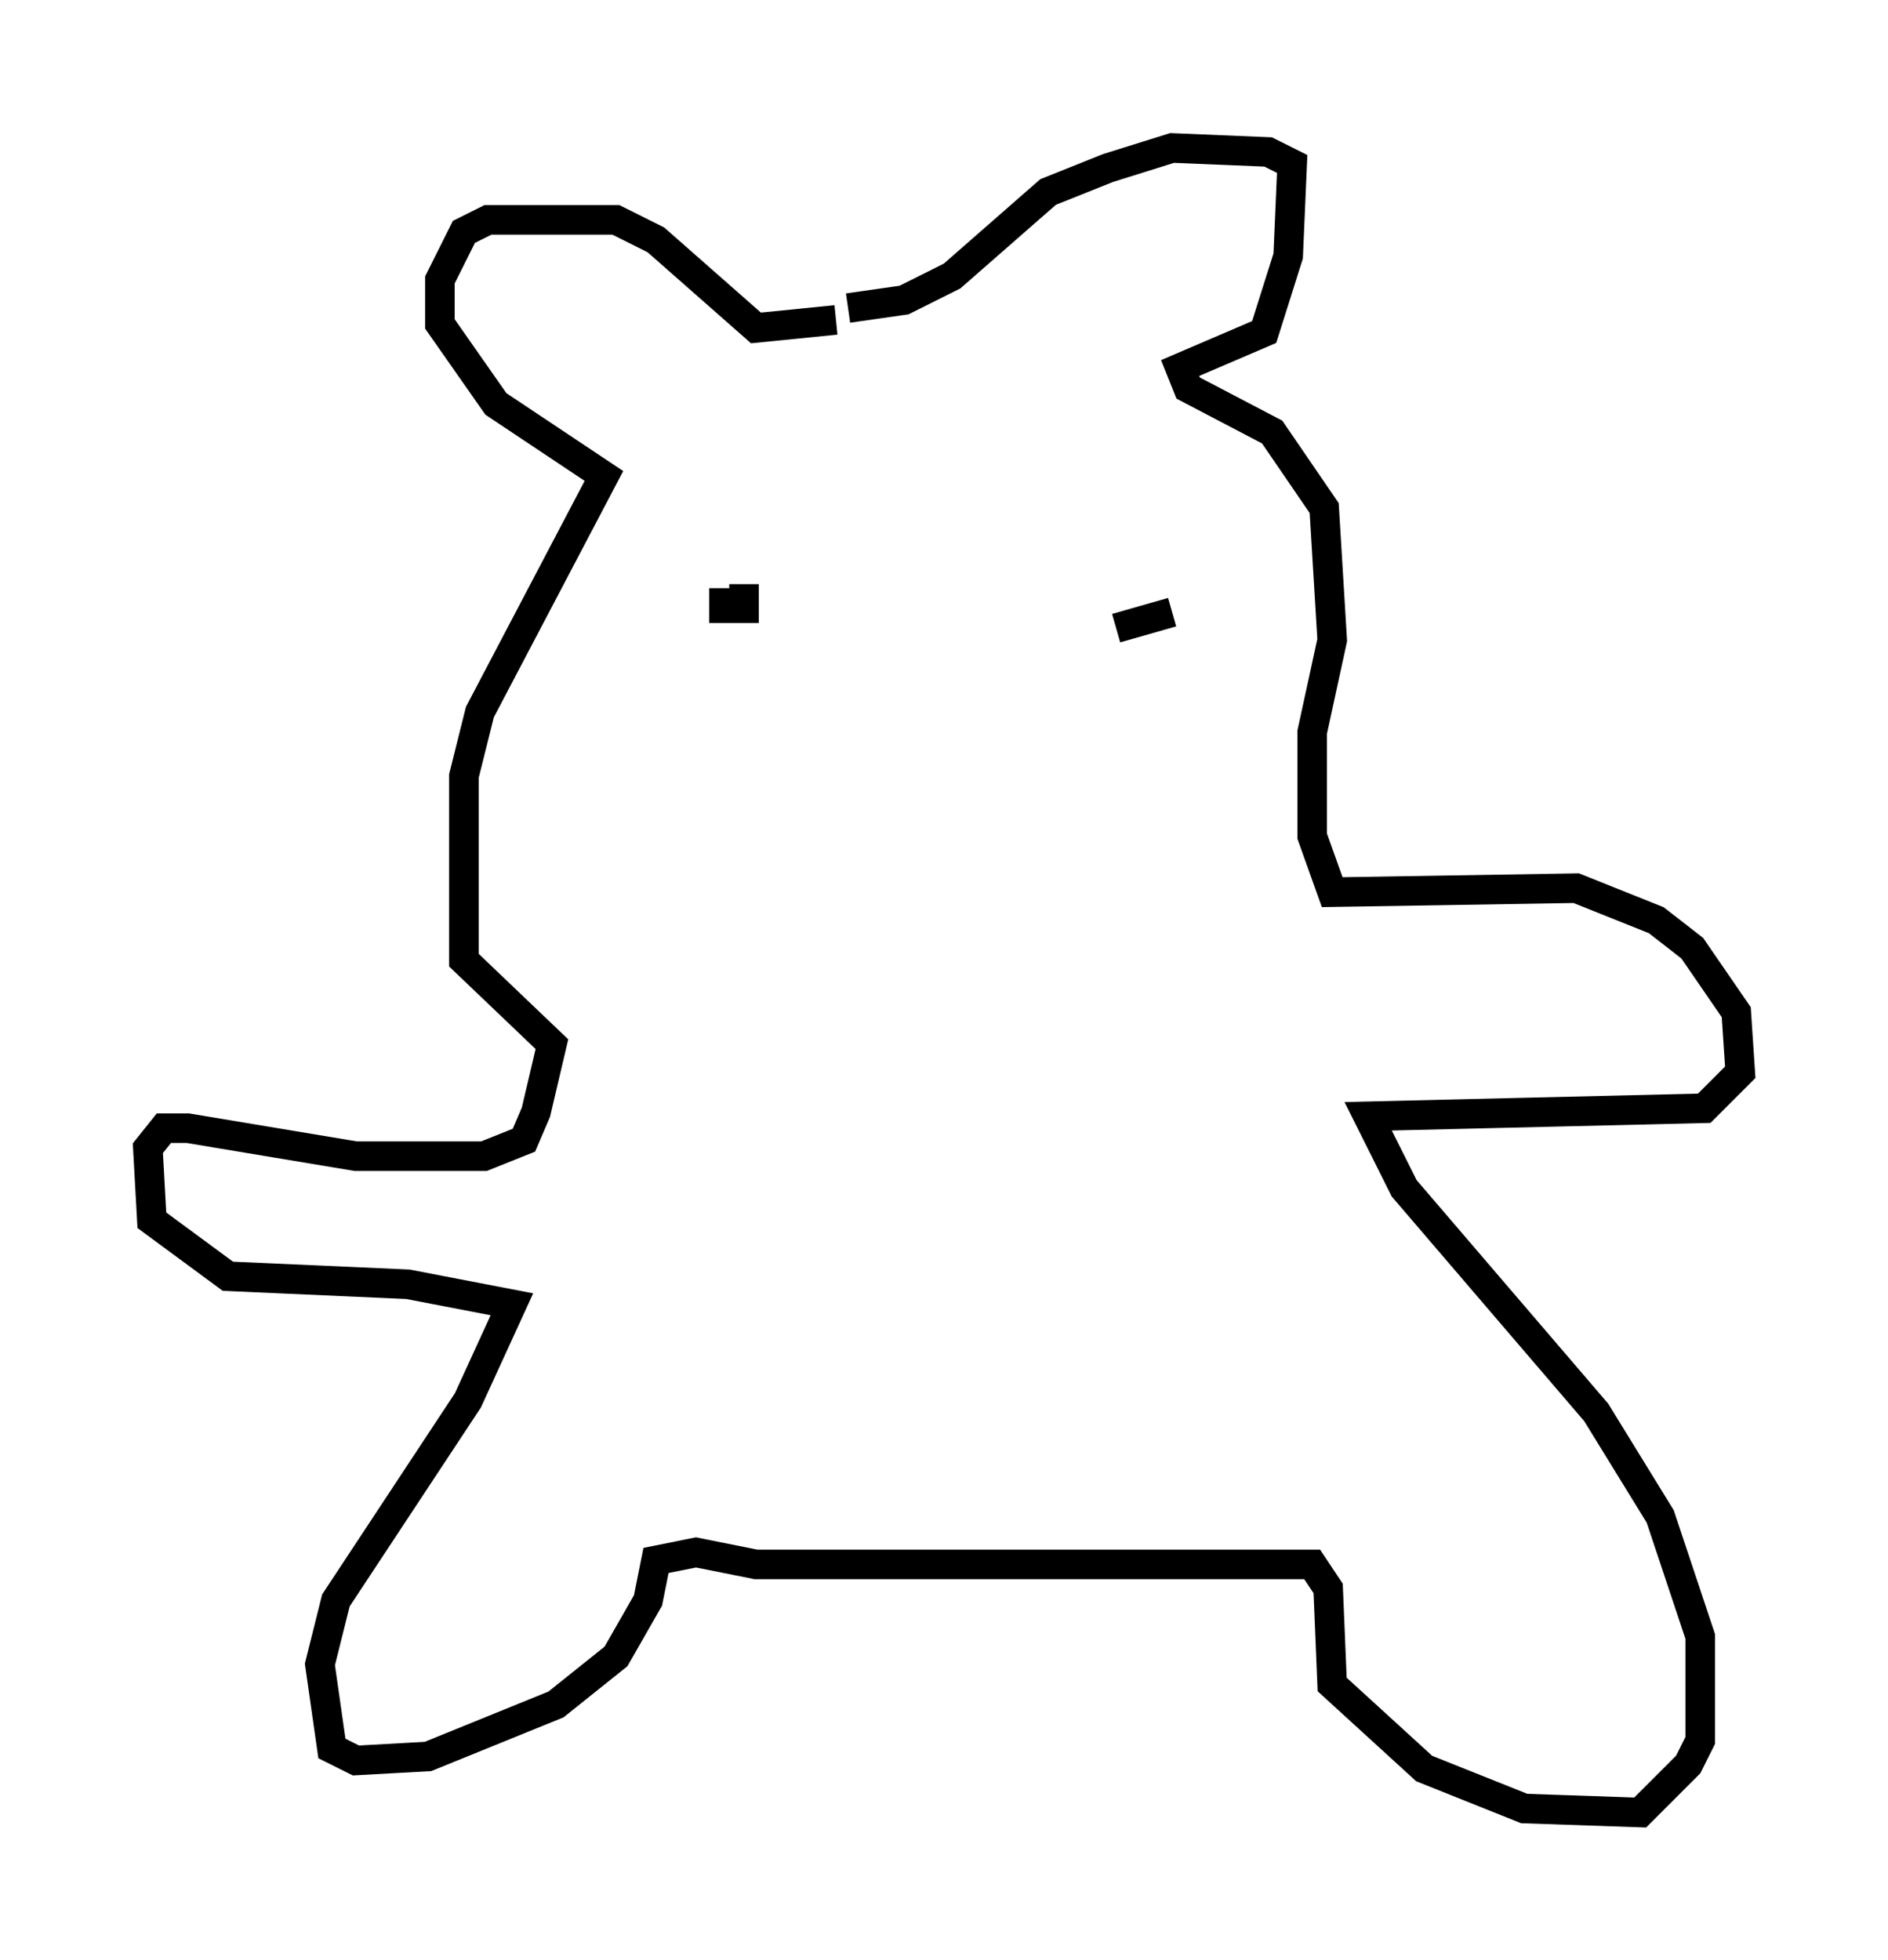 <?xml version="1.0" encoding="utf-8" ?>
<svg baseProfile="full" height="66.292" version="1.1" width="63.856" xmlns="http://www.w3.org/2000/svg" xmlns:ev="http://www.w3.org/2001/xml-events" xmlns:xlink="http://www.w3.org/1999/xlink"><defs /><rect fill="white" height="66.292" width="63.856" x="0" y="0" /><path d="M28.274, 10.819 m0.0, 0.0 m0.0, 0.0 l-2.706, 0.271 -3.383, -2.977 l-1.353, -0.677 -4.33, 0.0 l-0.812, 0.406 -0.812, 1.624 l0.0, 1.488 1.894, 2.706 l3.654, 2.436 -4.195, 7.984 l-0.541, 2.165 0.0, 6.225 l2.977, 2.842 -0.541, 2.3 l-0.406, 0.947 -1.353, 0.541 l-4.33, 0.0 -5.683, -0.947 l-0.812, 0.0 -0.541, 0.677 l0.135, 2.436 2.571, 1.894 l6.089, 0.271 3.518, 0.677 l-1.488, 3.248 -4.465, 6.766 l-0.541, 2.165 0.406, 2.842 l0.812, 0.406 2.436, -0.135 l4.33, -1.759 2.03, -1.624 l1.083, -1.894 0.271, -1.353 l1.353, -0.271 2.03, 0.406 l18.809, 0.0 0.541, 0.812 l0.135, 3.248 3.112, 2.842 l3.383, 1.353 3.924, 0.135 l1.624, -1.624 0.406, -0.812 l0.0, -3.518 -1.353, -4.059 l-2.165, -3.518 -6.495, -7.578 l-1.218, -2.436 11.367, -0.271 l1.218, -1.218 -0.135, -2.03 l-1.488, -2.165 -1.218, -0.947 l-2.706, -1.083 -8.254, 0.135 l-0.677, -1.894 0.0, -3.518 l0.677, -3.112 -0.271, -4.465 l-1.759, -2.571 -2.842, -1.488 l-0.271, -0.677 2.842, -1.218 l0.812, -2.571 0.135, -3.112 l-0.812, -0.406 -3.248, -0.135 l-2.165, 0.677 -2.03, 0.812 l-3.248, 2.842 -1.624, 0.812 l-1.894, 0.271 m-4.195, 9.472 l0.0, 0.677 0.677, 0.0 l0.0, -0.812 m14.479, 0.947 l-1.894, 0.541 " fill="none" stroke="black" stroke-width="1" /></svg>